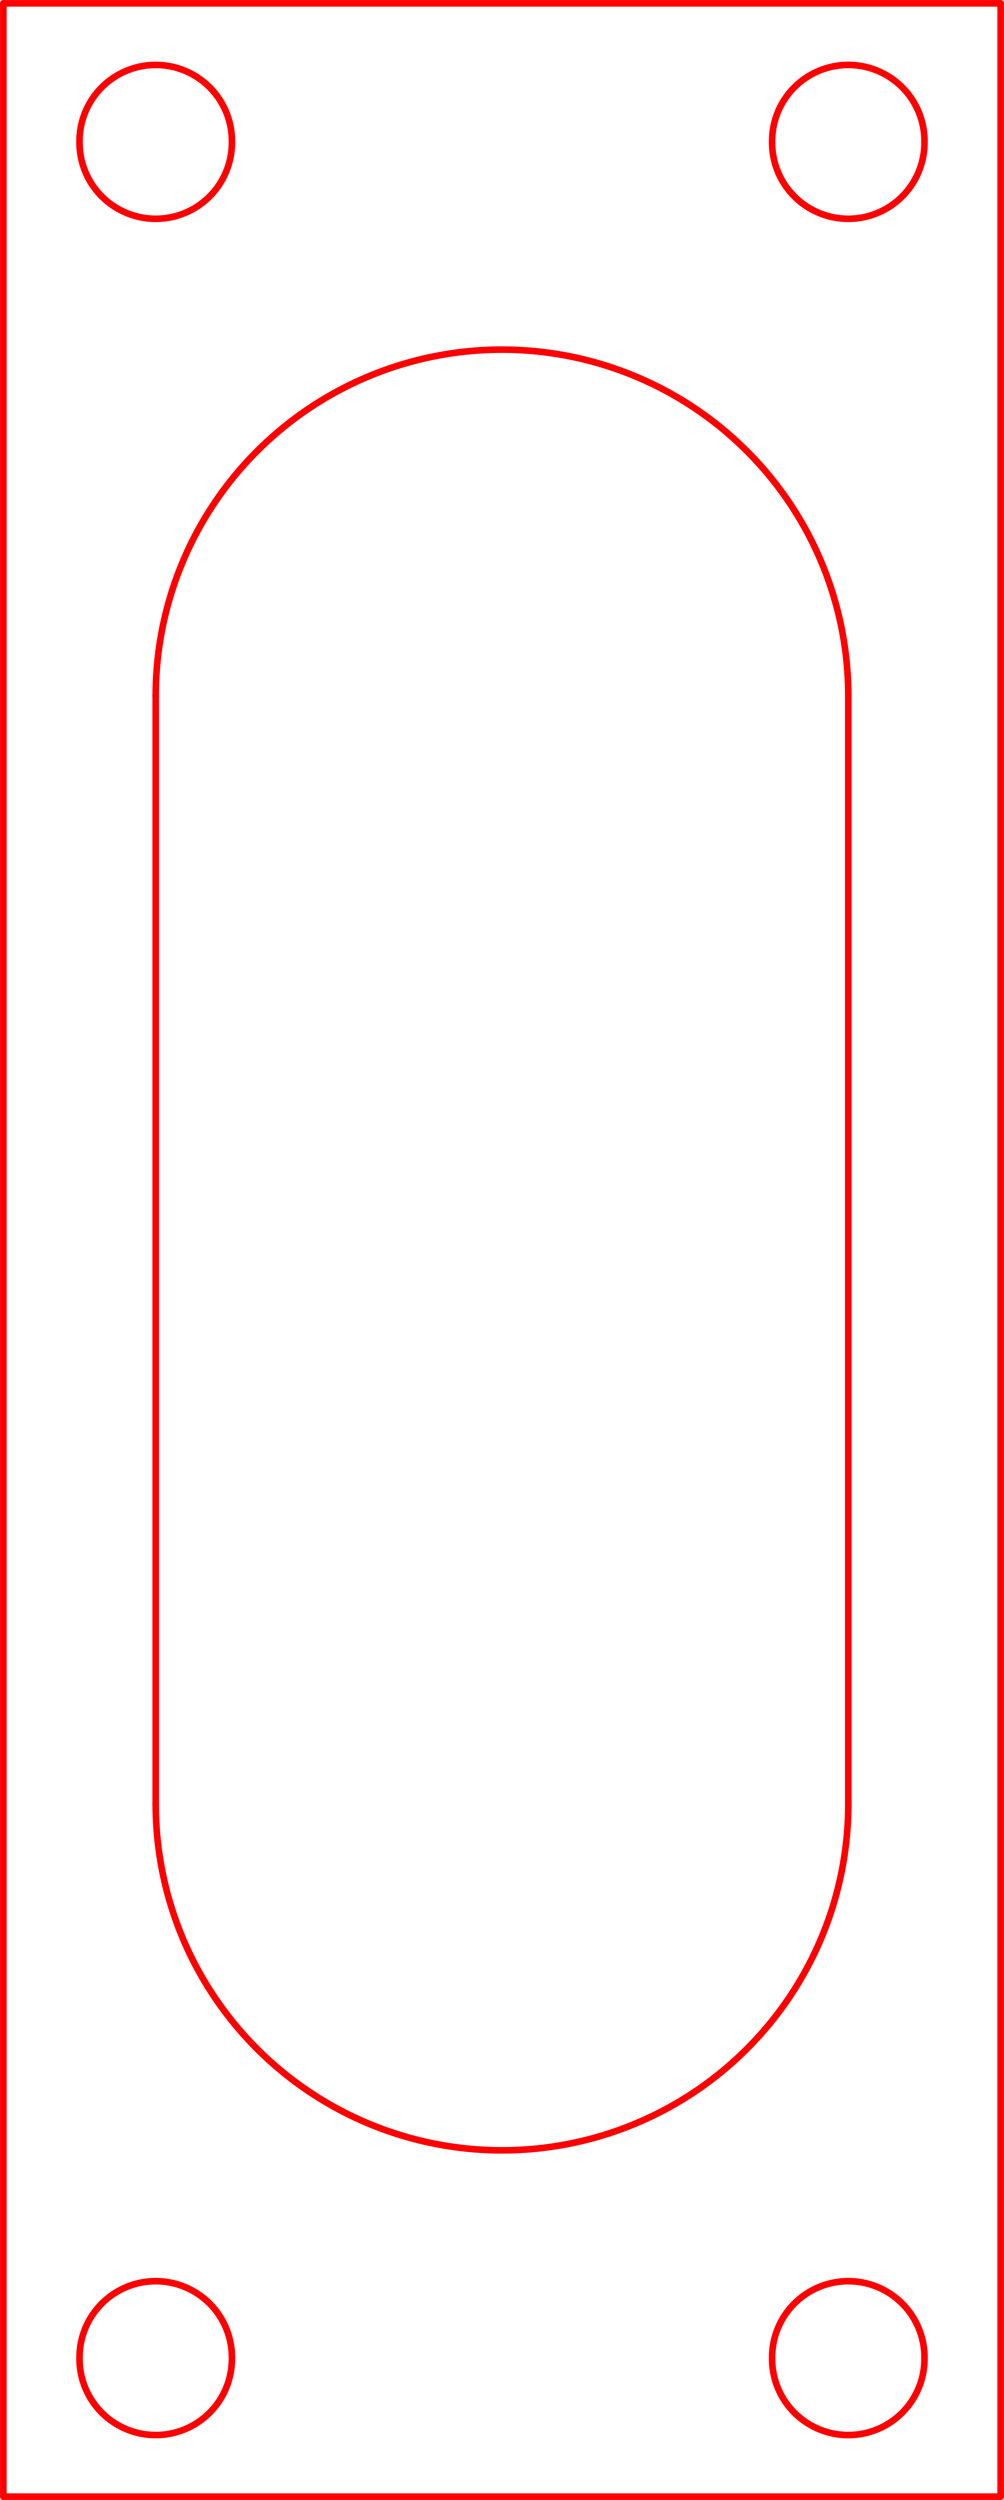 <?xml version="1.0" encoding="UTF-8" standalone="no"?>
<svg
   xmlns:dc="http://purl.org/dc/elements/1.1/"
   xmlns:cc="http://creativecommons.org/ns#"
   xmlns:rdf="http://www.w3.org/1999/02/22-rdf-syntax-ns#"
   xmlns:svg="http://www.w3.org/2000/svg"
   xmlns="http://www.w3.org/2000/svg"
   xmlns:sodipodi="http://sodipodi.sourceforge.net/DTD/sodipodi-0.dtd"
   xmlns:inkscape="http://www.inkscape.org/namespaces/inkscape"
   width="36.242mm"
   height="90.242mm"
   version="1.1"
   id="svg858"
   sodipodi:docname="hopper gasket.svg"
   viewBox="0 0 136.976 341.07"
   inkscape:version="0.92.2 (5c3e80d, 2017-08-06)">
  <sodipodi:namedview
     pagecolor="#ffffff"
     bordercolor="#666666"
     borderopacity="1"
     objecttolerance="10"
     gridtolerance="10"
     guidetolerance="10"
     inkscape:pageopacity="0"
     inkscape:pageshadow="2"
     inkscape:window-width="1920"
     inkscape:window-height="986"
     id="namedview860"
     showgrid="false"
     units="mm"
     inkscape:document-units="mm"
     fit-margin-top="0"
     fit-margin-left="0"
     fit-margin-right="0"
     fit-margin-bottom="0"
     scale-x="1"
     inkscape:zoom="1.3594417"
     inkscape:cx="62.473922"
     inkscape:cy="162.1658"
     inkscape:window-x="-11"
     inkscape:window-y="-11"
     inkscape:window-maximized="1"
     inkscape:current-layer="g856" />
  <desc
     id="desc815">C:\Users\Robert\Documents\GitHub\Project_Bottle_Recycle\design\standard screw parts\hopper gasket.DXF - scale = 1.000000, origin = (0.000000, 0.000000), method = file</desc>
  <defs
     id="defs830">
    <marker
       id="DistanceX"
       orient="auto"
       refX="0"
       refY="0"
       style="overflow:visible">
      <path
         d="M 3,-3 -3,3 M 0,-5 V 5"
         style="stroke:#000000;stroke-width:0.5"
         id="path817"
         inkscape:connector-curvature="0" />
    </marker>
    <pattern
       height="8"
       id="Hatch"
       patternUnits="userSpaceOnUse"
       width="8"
       x="0"
       y="0">
      <path
         d="M8 4 l-4,4"
         linecap="square"
         stroke="#000000"
         stroke-width="0.25"
         id="path820" />
      <path
         d="M6 2 l-4,4"
         linecap="square"
         stroke="#000000"
         stroke-width="0.25"
         id="path822" />
      <path
         d="M4 0 l-4,4"
         linecap="square"
         stroke="#000000"
         stroke-width="0.25"
         id="path824" />
    </pattern>
    <symbol
       id="*Model_Space" />
    <symbol
       id="*Paper_Space" />
    <symbol
       id="*Paper_Space0" />
  </defs>
  <g
     inkscape:groupmode="layer"
     inkscape:label="0"
     id="g856"
     transform="translate(68.488,-951.985)">
    <path
       d="m 57.638,1273.701 a 10.394,10.394 0 1 0 -20.787,0 10.394,10.394 0 1 0 20.787,0 z"
       style="fill:none;stroke:#ff0000;stroke-width:0.9;stroke-linecap:round;stroke-opacity:1"
       id="path832"
       inkscape:connector-curvature="0" />
    <path
       d="m 57.638,971.339 a 10.394,10.394 0 1 0 -20.787,0 10.394,10.394 0 1 0 20.787,0 z"
       style="fill:none;stroke:#ff0000;stroke-width:0.9;stroke-linecap:round;stroke-opacity:1"
       id="path834"
       inkscape:connector-curvature="0" />
    <path
       d="m -36.85,971.339 a 10.394,10.394 0 1 0 -20.787,0 10.394,10.394 0 1 0 20.787,0 z"
       style="fill:none;stroke:#ff0000;stroke-width:0.9;stroke-linecap:round;stroke-opacity:1"
       id="path836"
       inkscape:connector-curvature="0" />
    <path
       d="m -36.85,1273.701 a 10.394,10.394 0 1 0 -20.787,0 10.394,10.394 0 1 0 20.787,0 z"
       style="fill:none;stroke:#ff0000;stroke-width:0.9;stroke-linecap:round;stroke-opacity:1"
       id="path838"
       inkscape:connector-curvature="0" />
    <path
       d="M 68.031,1292.598 V 952.441"
       style="fill:none;stroke:#ff0000;stroke-width:0.9;stroke-linecap:round;stroke-opacity:1"
       id="path840"
       inkscape:connector-curvature="0" />
    <path
       d="M -68.031,1292.598 H 68.031"
       style="fill:none;stroke:#ff0000;stroke-width:0.9;stroke-linecap:round;stroke-opacity:1"
       id="path842"
       inkscape:connector-curvature="0" />
    <path
       d="M -68.031,952.441 V 1292.598"
       style="fill:none;stroke:#ff0000;stroke-width:0.9;stroke-linecap:round;stroke-opacity:1"
       id="path844"
       inkscape:connector-curvature="0" />
    <path
       d="M 68.031,952.441 H -68.031"
       style="fill:none;stroke:#ff0000;stroke-width:0.9;stroke-linecap:round;stroke-opacity:1"
       id="path846"
       inkscape:connector-curvature="0" />
    <path
       d="M 47.244,1198.11 V 1046.929"
       style="fill:none;stroke:#ff0000;stroke-width:0.9;stroke-linecap:round;stroke-opacity:1"
       id="path848"
       inkscape:connector-curvature="0" />
    <path
       d="m -47.244,1046.929 v 151.181"
       style="fill:none;stroke:#ff0000;stroke-width:0.9;stroke-linecap:round;stroke-opacity:1"
       id="path850"
       inkscape:connector-curvature="0" />
    <path
       d="m 47.244,1046.929 a 47.244,47.244 0 0 0 -94.488,0"
       style="fill:none;stroke:#ff0000;stroke-width:0.9;stroke-linecap:round;stroke-opacity:1"
       id="path852"
       inkscape:connector-curvature="0" />
    <path
       d="m -47.244,1198.11 a 47.244,47.244 0 0 0 94.488,0"
       style="fill:none;stroke:#ff0000;stroke-width:0.9;stroke-linecap:round;stroke-opacity:1"
       id="path854"
       inkscape:connector-curvature="0" />
  </g>
</svg>
